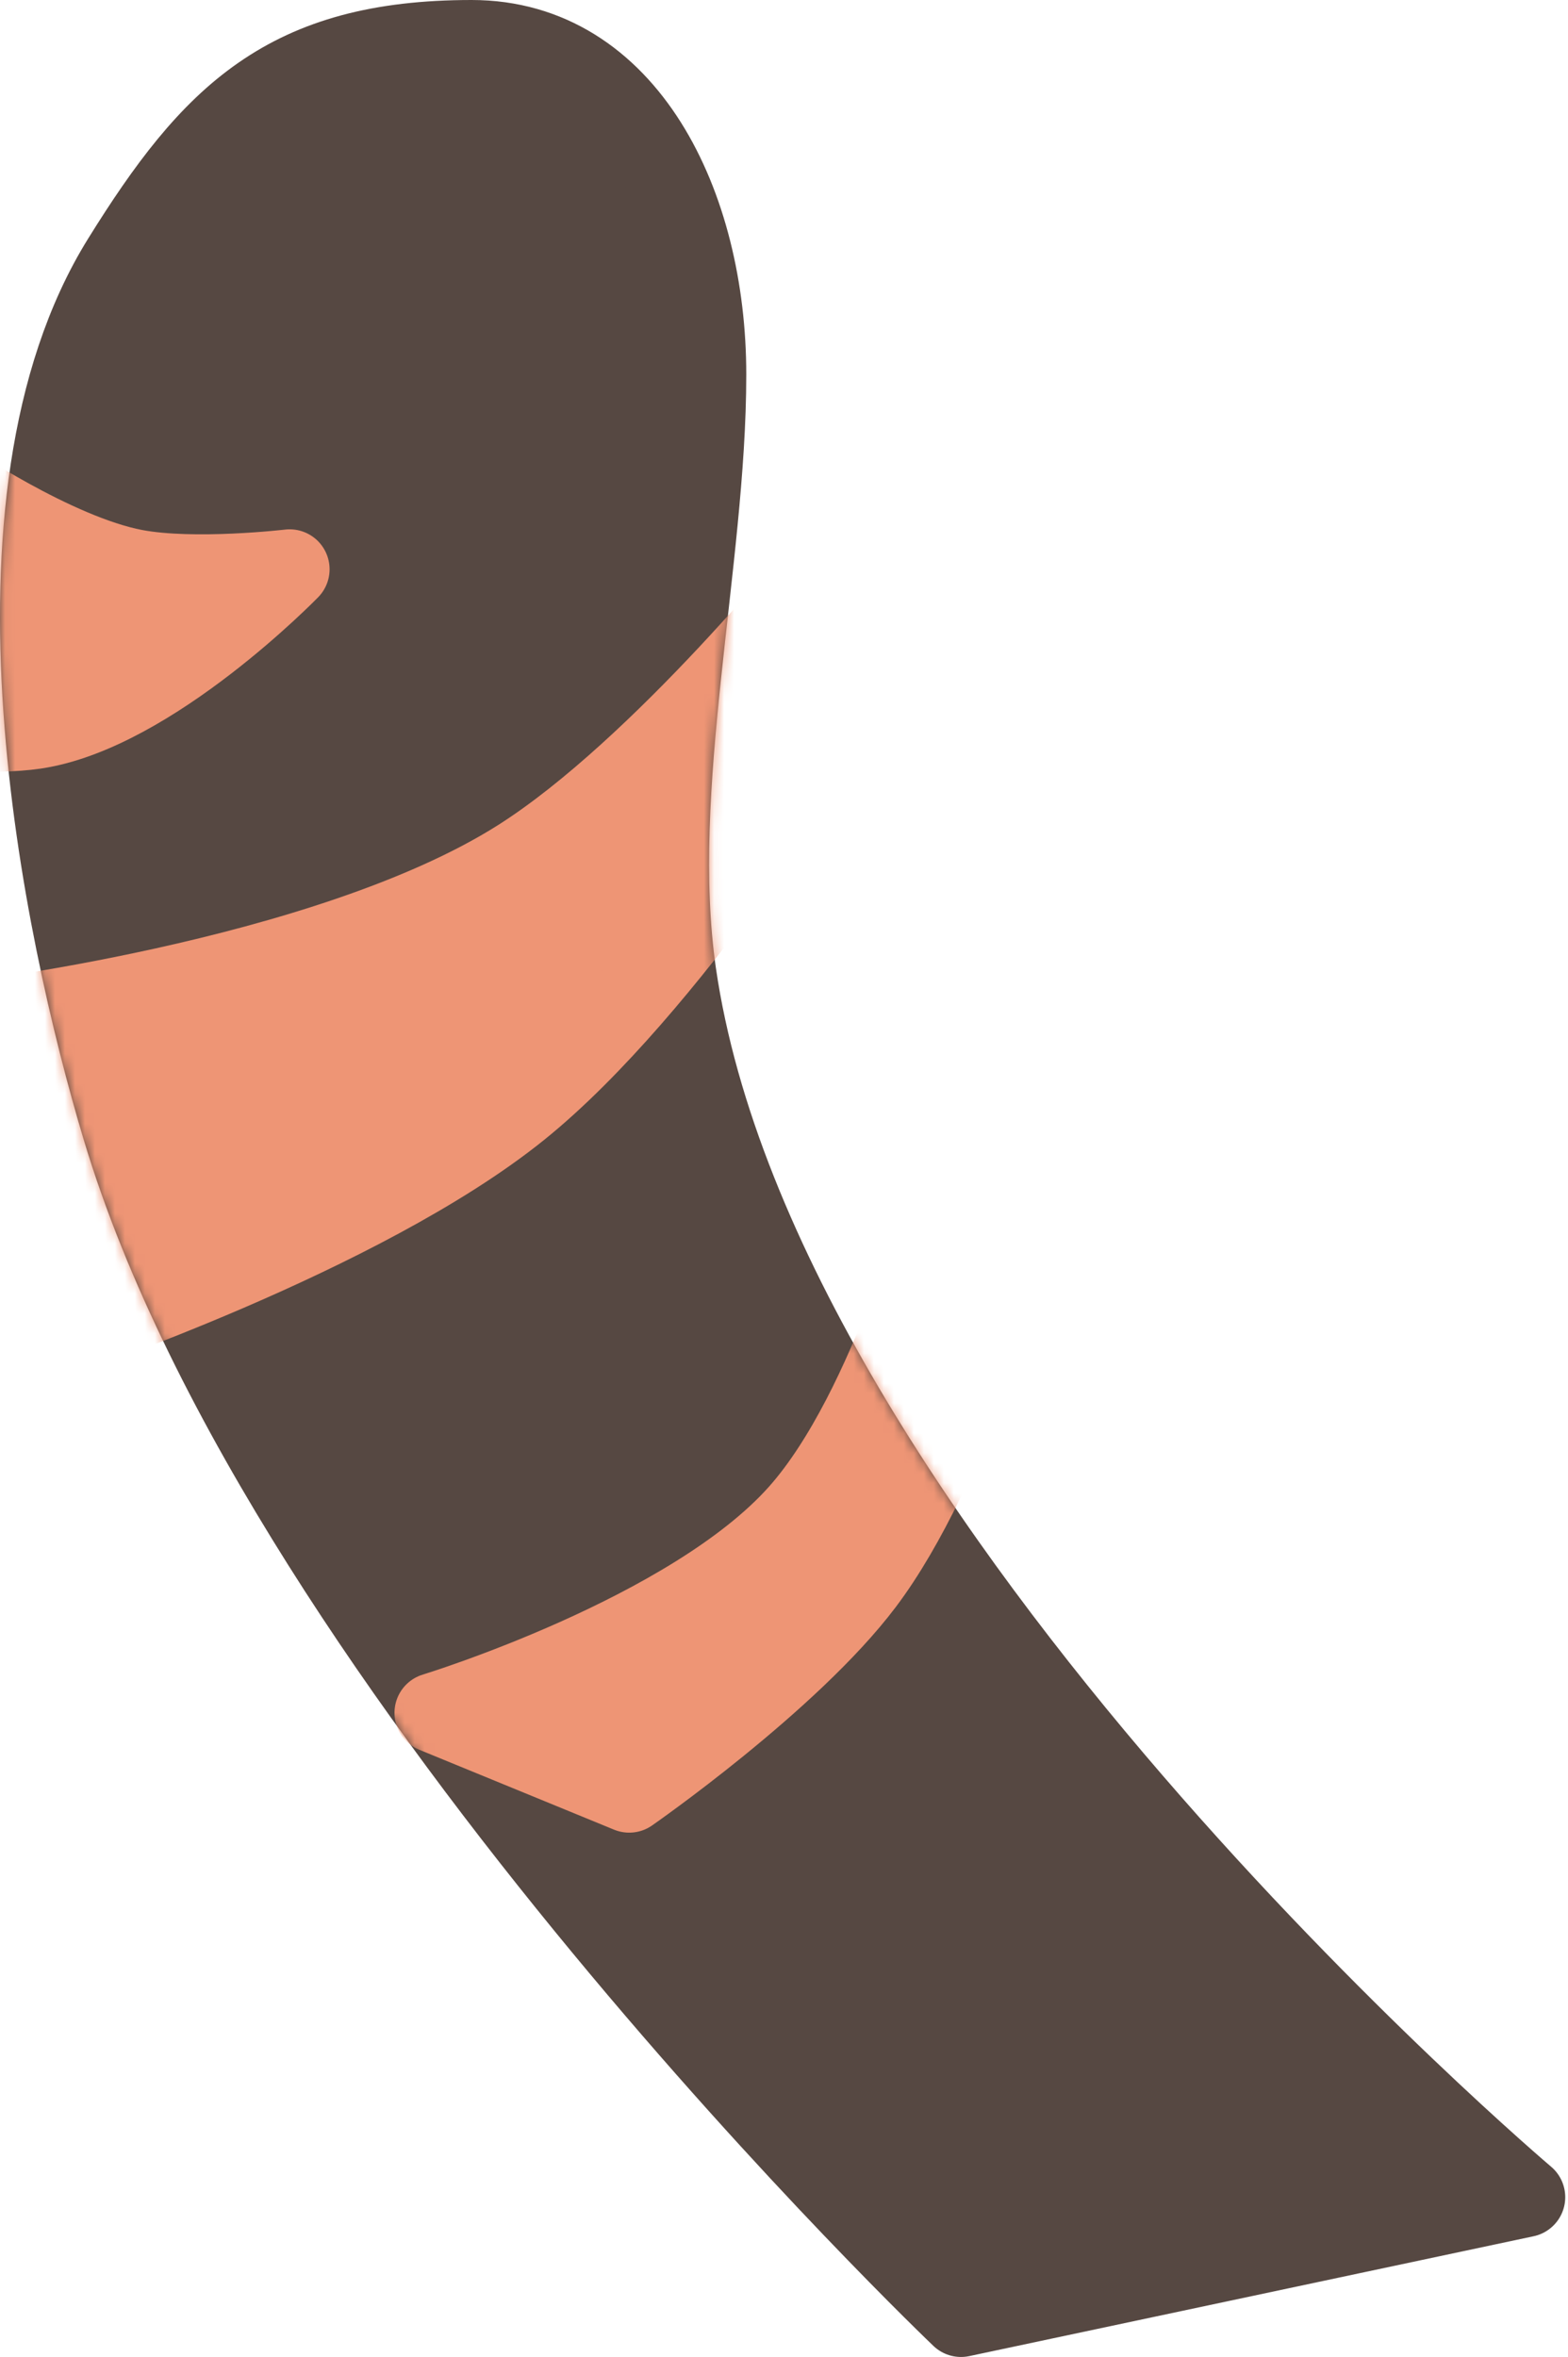 <svg width="157" height="236" viewBox="0 0 157 236" fill="none" xmlns="http://www.w3.org/2000/svg">
<path d="M47.223 4C28.723 4 21.222 11.5 12.224 26C-2.809 50.223 6.221 93 12.223 113C28.573 167.484 96.223 232 96.223 232L152.723 220C152.723 220 76.087 155.124 67.723 97.5C65.031 78.949 70.722 56.245 70.722 37.5C70.722 20.5 62.723 4 47.223 4Z" fill="#564842" stroke="#564842" stroke-width="8" stroke-linecap="round" stroke-linejoin="round"/>
<mask id="mask0_152_13" style="mask-type:alpha" maskUnits="userSpaceOnUse" x="0" y="0" width="157" height="236">
<path d="M47.223 4C28.723 4 21.222 11.5 12.224 26C-2.809 50.223 6.221 93 12.223 113C28.573 167.484 96.223 232 96.223 232L152.723 220C152.723 220 76.087 155.124 67.723 97.5C65.031 78.949 70.722 56.245 70.722 37.5C70.722 20.5 62.723 4 47.223 4Z" fill="#564842" stroke="#564842" stroke-width="8" stroke-linecap="round" stroke-linejoin="round"/>
</mask>
<g mask="url(#mask0_152_13)">
<path d="M52 86C66.232 76.985 83 56 83 56V73C83 73 66.904 98.972 52 111C36.234 123.723 5.5 134 5.5 134L-4.5 102.5C-4.5 102.5 32.582 98.301 52 86Z" fill="#EE9575" stroke="#EE9575" stroke-width="8" stroke-linecap="round" stroke-linejoin="round"/>
<path d="M80 151.5C89.282 141.048 95 119 95 119L101.5 124.5C101.5 124.5 95.24 146.914 86.5 158.5C79.088 168.326 63 179.5 63 179.5L43.5 171.5C43.5 171.5 69.207 163.653 80 151.5Z" fill="#EE9575" stroke="#EE9575" stroke-width="8" stroke-linecap="round" stroke-linejoin="round"/>
<path d="M13.5 57C5.433 55.472 -5.5 48 -5.5 48L-7.5 73C-7.5 73 -0.749 73.63 3.5 73C15.129 71.275 29 57 29 57C29 57 19.447 58.127 13.5 57Z" fill="#EE9575" stroke="#EE9575" stroke-width="8" stroke-linecap="round" stroke-linejoin="round"/>
</g>
</svg>
